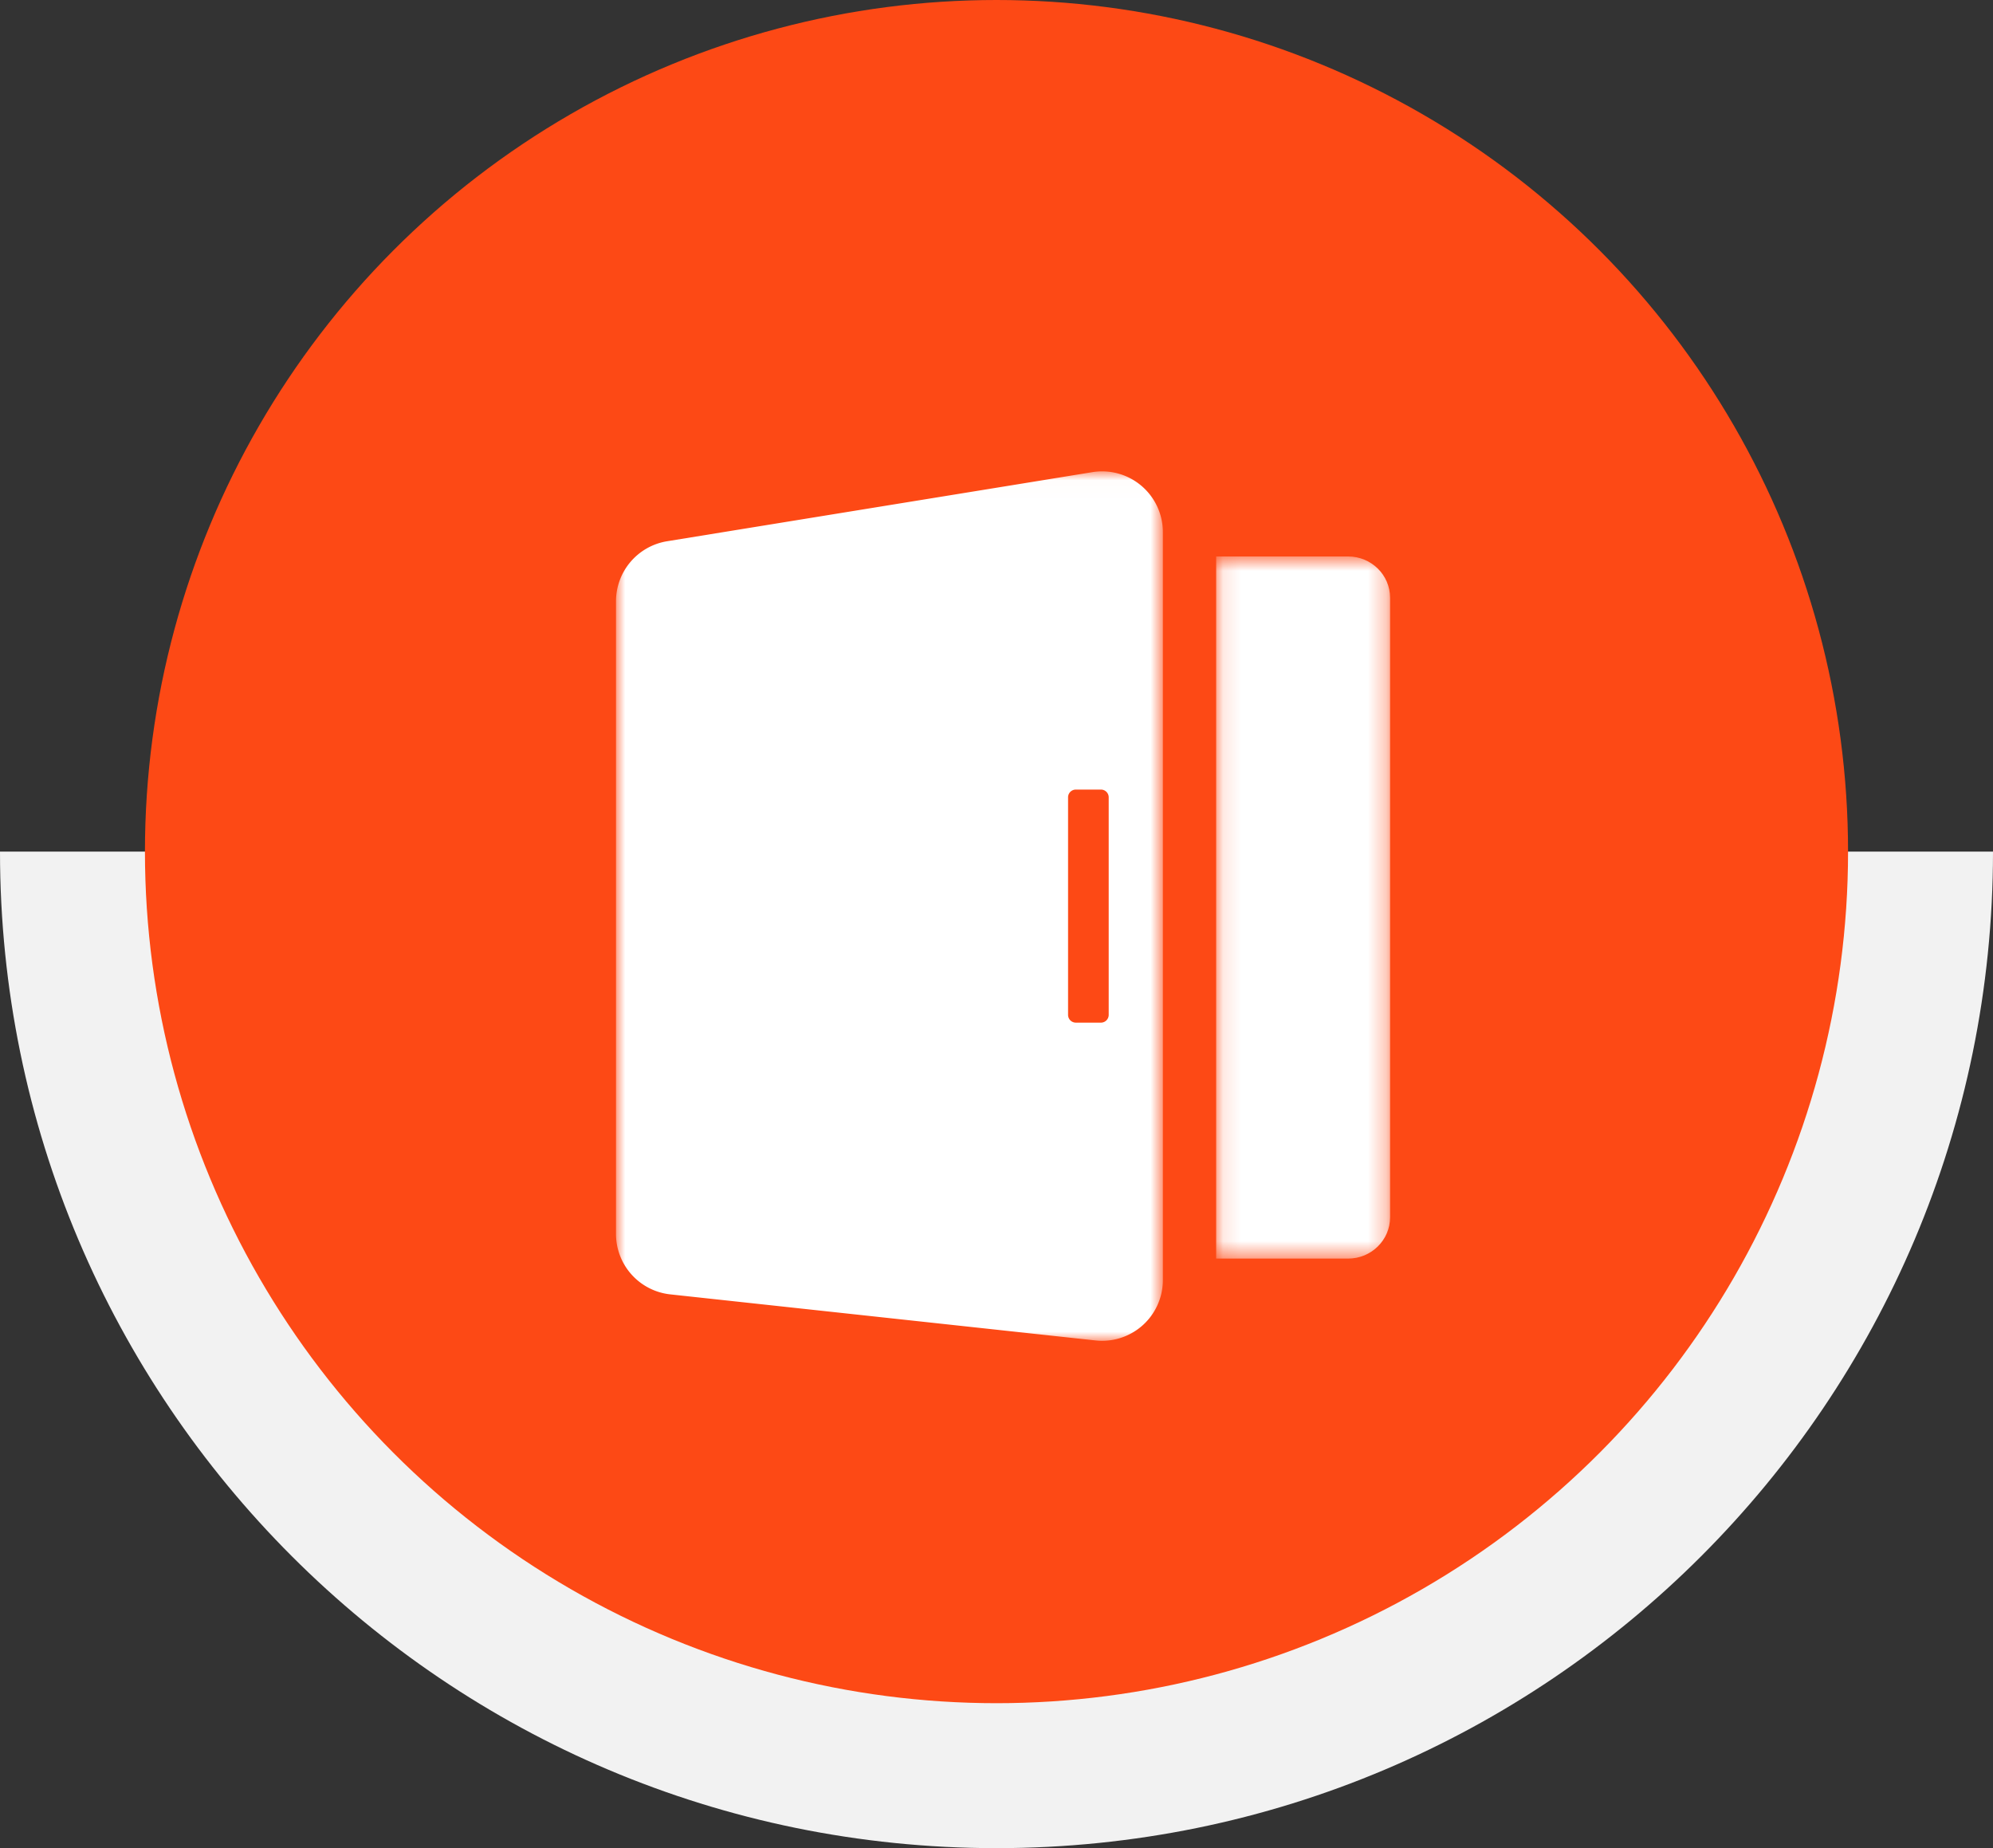 <svg xmlns="http://www.w3.org/2000/svg" xmlns:xlink="http://www.w3.org/1999/xlink" width="110" height="102" viewBox="0 0 110 102">
    <rect x="0" y="0" width="110" height="102" fill="#333333" stroke="none"/>
    <defs>
        <path id="a" d="M.123.712h9.599v38.75H.123z"/>
        <path id="c" d="M0 .014h30.183V48H0z"/>
    </defs>
    <g fill="none" fill-rule="evenodd">
        <path fill="#F2F2F2" d="M0 47h110c0 30.376-24.624 55-55 55S0 77.376 0 47z"/>
        <g transform="translate(8)">
            <circle cx="47" cy="47" r="47" fill="#FD4915"/>
            <g transform="translate(59 30)">
                <mask id="b" fill="#fff">
                    <use xlink:href="#a"/>
                </mask>
                <path fill="#FFF" d="M7.408 39.462H.123V.712h7.285c1.278 0 2.315 1.02 2.315 2.278v34.194c0 1.257-1.037 2.278-2.315 2.278" mask="url(#b)"/>
            </g>
            <g transform="translate(26 26)">
                <mask id="d" fill="#fff">
                    <use xlink:href="#c"/>
                </mask>
                <path fill="#FFF" d="M27.193 30.008a.43.43 0 0 1-.43.432H25.38a.43.43 0 0 1-.43-.432V18.005c0-.237.192-.428.43-.428h1.384c.236 0 .429.191.429.428v12.003zm-.9-29.95L2.818 3.872A3.36 3.36 0 0 0-.001 7.186V42.1a3.356 3.356 0 0 0 2.994 3.337L26.47 47.98a3.354 3.354 0 0 0 3.713-3.339V3.371a3.355 3.355 0 0 0-3.89-3.313z" mask="url(#d)"/>
            </g>
        </g>
    </g>
</svg>
